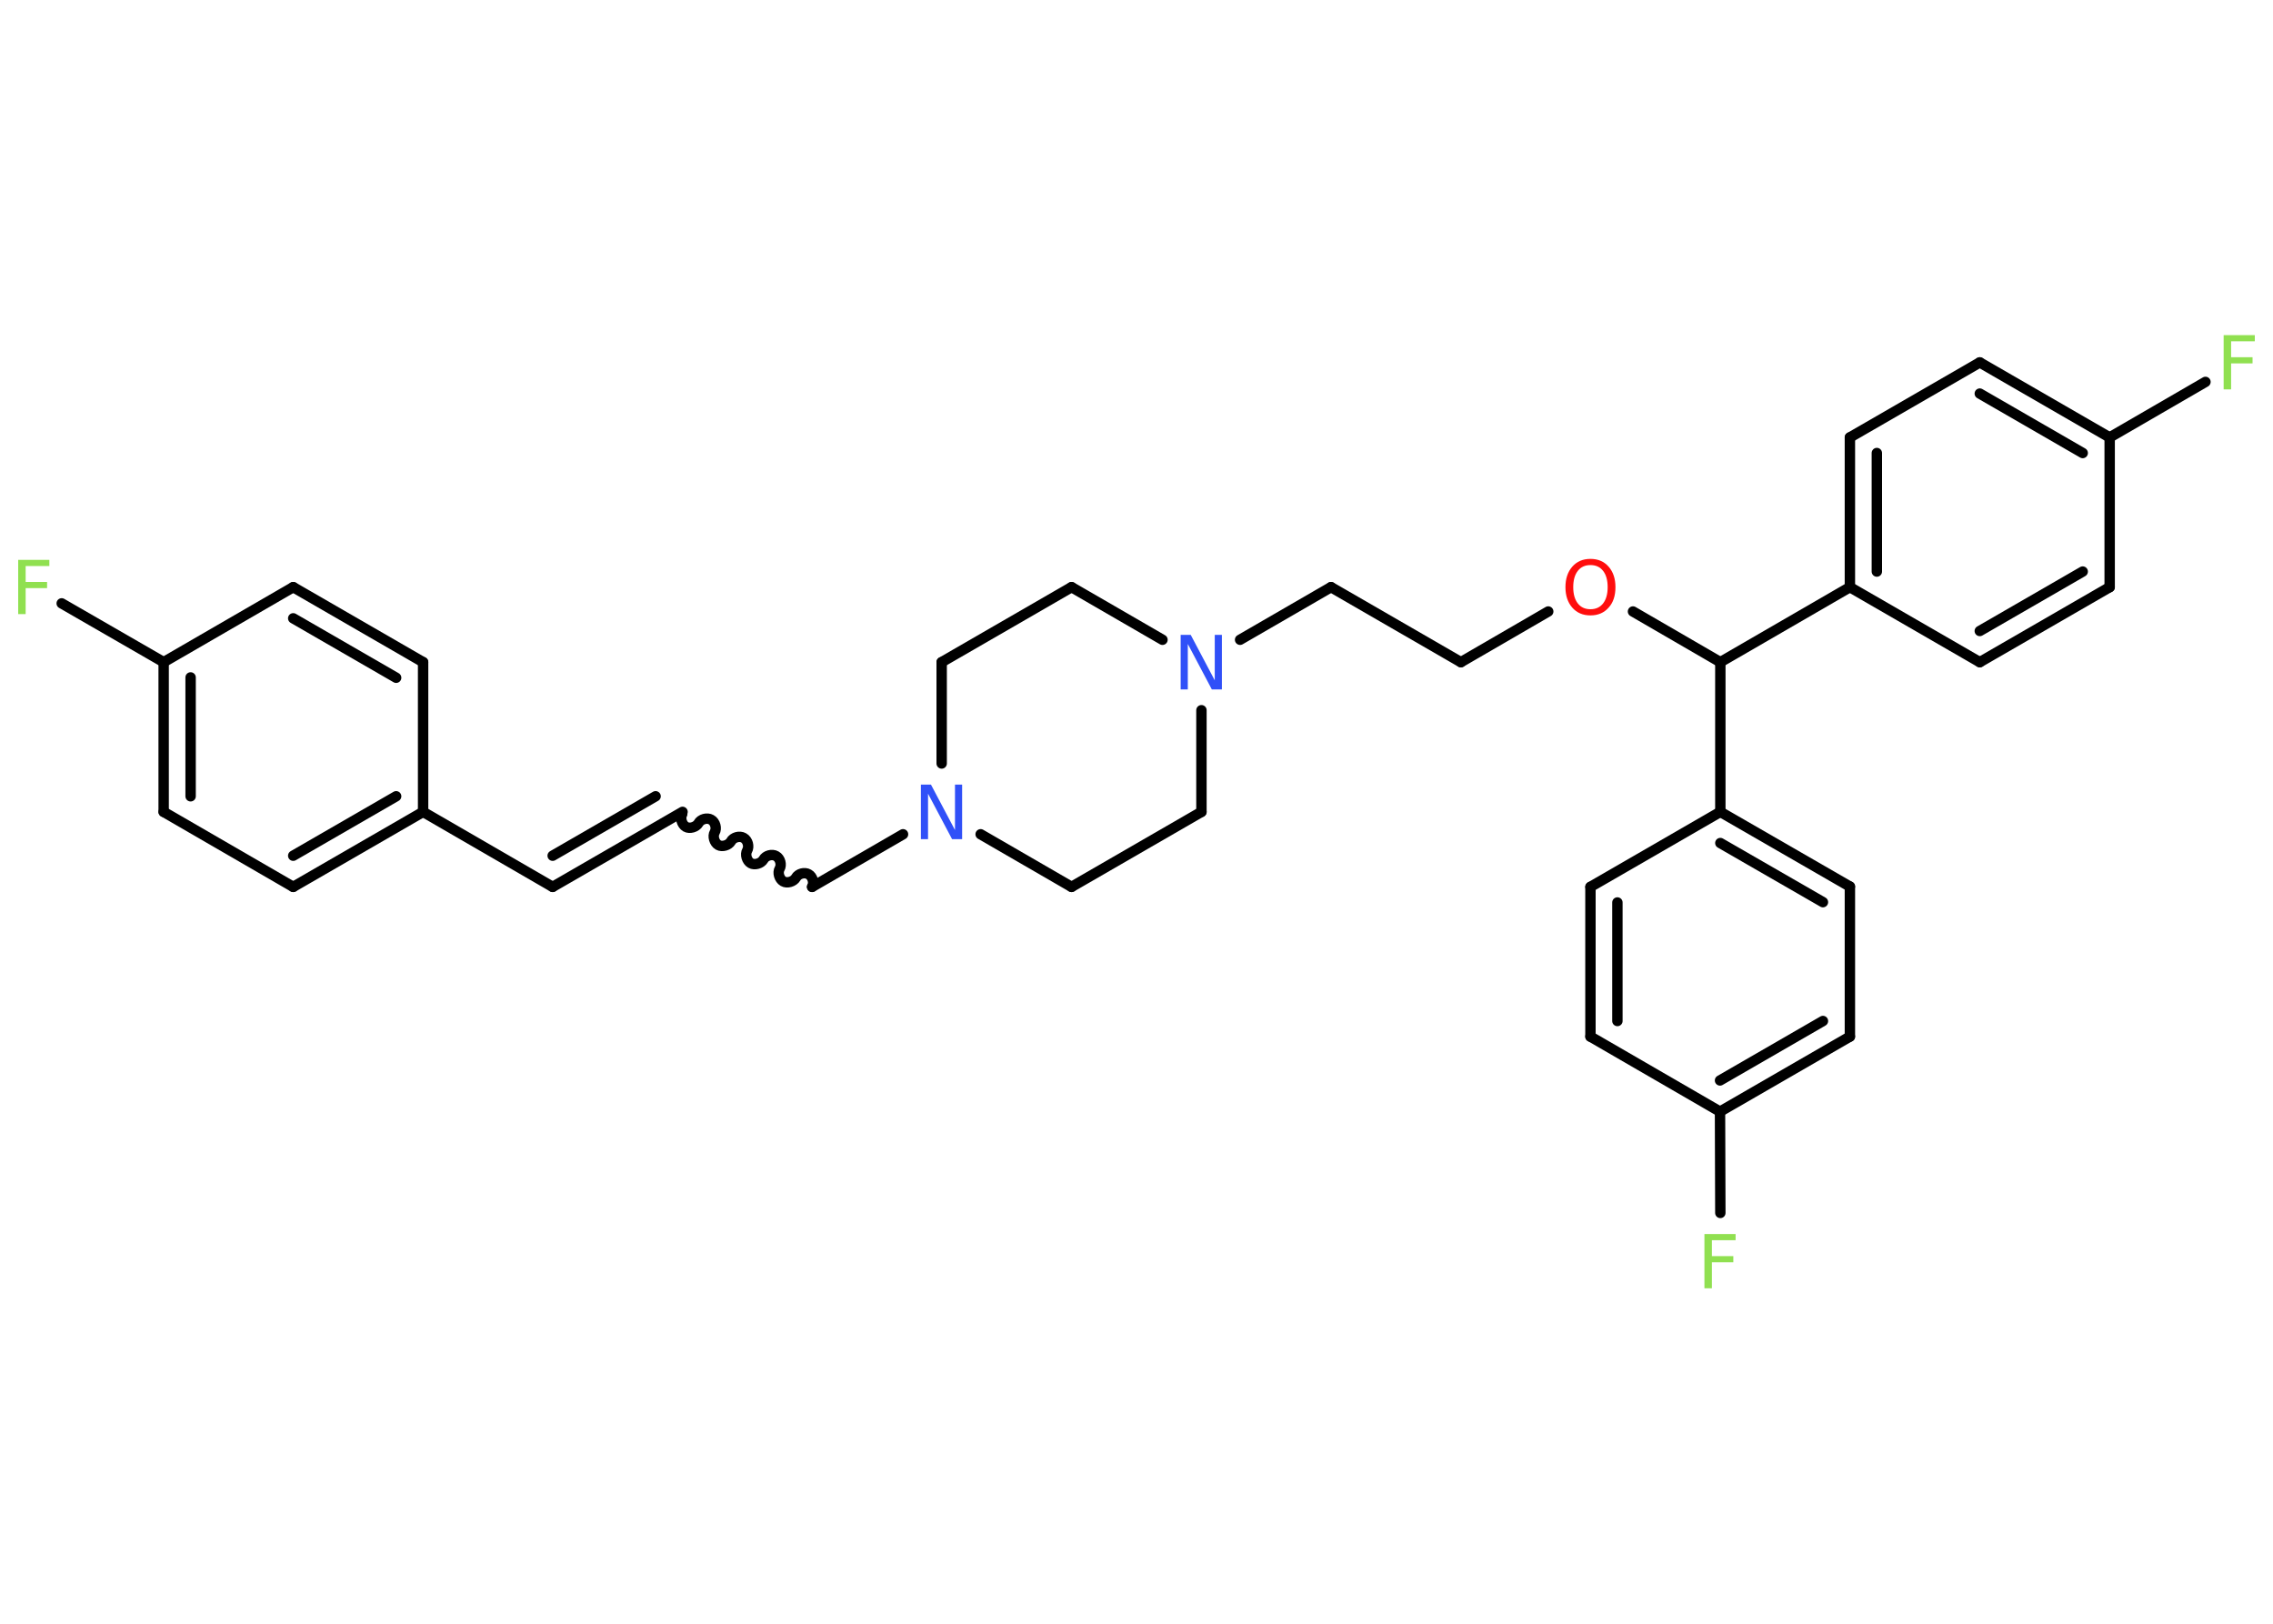 <?xml version='1.0' encoding='UTF-8'?>
<!DOCTYPE svg PUBLIC "-//W3C//DTD SVG 1.1//EN" "http://www.w3.org/Graphics/SVG/1.1/DTD/svg11.dtd">
<svg version='1.2' xmlns='http://www.w3.org/2000/svg' xmlns:xlink='http://www.w3.org/1999/xlink' width='70.0mm' height='50.0mm' viewBox='0 0 70.0 50.0'>
  <desc>Generated by the Chemistry Development Kit (http://github.com/cdk)</desc>
  <g stroke-linecap='round' stroke-linejoin='round' stroke='#000000' stroke-width='.32' fill='#90E050'>
    <rect x='.0' y='.0' width='70.0' height='50.0' fill='#FFFFFF' stroke='none'/>
    <g id='mol1' class='mol'>
      <line id='mol1bnd1' class='bond' x1='1.9' y1='18.58' x2='5.04' y2='20.39'/>
      <g id='mol1bnd2' class='bond'>
        <line x1='5.04' y1='20.39' x2='5.04' y2='25.0'/>
        <line x1='5.87' y1='20.86' x2='5.87' y2='24.52'/>
      </g>
      <line id='mol1bnd3' class='bond' x1='5.04' y1='25.0' x2='9.03' y2='27.31'/>
      <g id='mol1bnd4' class='bond'>
        <line x1='9.03' y1='27.31' x2='13.03' y2='25.0'/>
        <line x1='9.03' y1='26.35' x2='12.2' y2='24.52'/>
      </g>
      <line id='mol1bnd5' class='bond' x1='13.03' y1='25.0' x2='17.02' y2='27.31'/>
      <g id='mol1bnd6' class='bond'>
        <line x1='17.02' y1='27.31' x2='21.02' y2='25.0'/>
        <line x1='17.02' y1='26.35' x2='20.19' y2='24.52'/>
      </g>
      <path id='mol1bnd7' class='bond' d='M25.01 27.31c.07 -.12 .02 -.32 -.11 -.39c-.12 -.07 -.32 -.02 -.39 .11c-.07 .12 -.27 .18 -.39 .11c-.12 -.07 -.18 -.27 -.11 -.39c.07 -.12 .02 -.32 -.11 -.39c-.12 -.07 -.32 -.02 -.39 .11c-.07 .12 -.27 .18 -.39 .11c-.12 -.07 -.18 -.27 -.11 -.39c.07 -.12 .02 -.32 -.11 -.39c-.12 -.07 -.32 -.02 -.39 .11c-.07 .12 -.27 .18 -.39 .11c-.12 -.07 -.18 -.27 -.11 -.39c.07 -.12 .02 -.32 -.11 -.39c-.12 -.07 -.32 -.02 -.39 .11c-.07 .12 -.27 .18 -.39 .11c-.12 -.07 -.18 -.27 -.11 -.39' fill='none' stroke='#000000' stroke-width='.32'/>
      <line id='mol1bnd8' class='bond' x1='25.01' y1='27.31' x2='27.81' y2='25.69'/>
      <line id='mol1bnd9' class='bond' x1='30.2' y1='25.69' x2='33.0' y2='27.31'/>
      <line id='mol1bnd10' class='bond' x1='33.0' y1='27.31' x2='37.0' y2='25.0'/>
      <line id='mol1bnd11' class='bond' x1='37.0' y1='25.0' x2='37.0' y2='21.87'/>
      <line id='mol1bnd12' class='bond' x1='38.19' y1='19.7' x2='40.99' y2='18.08'/>
      <line id='mol1bnd13' class='bond' x1='40.99' y1='18.08' x2='44.99' y2='20.39'/>
      <line id='mol1bnd14' class='bond' x1='44.99' y1='20.39' x2='47.68' y2='18.83'/>
      <line id='mol1bnd15' class='bond' x1='50.29' y1='18.83' x2='52.98' y2='20.39'/>
      <line id='mol1bnd16' class='bond' x1='52.98' y1='20.39' x2='56.97' y2='18.08'/>
      <g id='mol1bnd17' class='bond'>
        <line x1='56.97' y1='13.47' x2='56.97' y2='18.08'/>
        <line x1='57.8' y1='13.95' x2='57.8' y2='17.6'/>
      </g>
      <line id='mol1bnd18' class='bond' x1='56.97' y1='13.47' x2='60.97' y2='11.16'/>
      <g id='mol1bnd19' class='bond'>
        <line x1='64.97' y1='13.47' x2='60.97' y2='11.16'/>
        <line x1='64.14' y1='13.95' x2='60.97' y2='12.12'/>
      </g>
      <line id='mol1bnd20' class='bond' x1='64.97' y1='13.47' x2='67.92' y2='11.76'/>
      <line id='mol1bnd21' class='bond' x1='64.97' y1='13.47' x2='64.97' y2='18.08'/>
      <g id='mol1bnd22' class='bond'>
        <line x1='60.97' y1='20.39' x2='64.97' y2='18.08'/>
        <line x1='60.97' y1='19.43' x2='64.14' y2='17.6'/>
      </g>
      <line id='mol1bnd23' class='bond' x1='56.97' y1='18.08' x2='60.97' y2='20.39'/>
      <line id='mol1bnd24' class='bond' x1='52.98' y1='20.39' x2='52.98' y2='25.0'/>
      <g id='mol1bnd25' class='bond'>
        <line x1='56.97' y1='27.3' x2='52.98' y2='25.0'/>
        <line x1='56.14' y1='27.78' x2='52.98' y2='25.96'/>
      </g>
      <line id='mol1bnd26' class='bond' x1='56.97' y1='27.3' x2='56.97' y2='31.92'/>
      <g id='mol1bnd27' class='bond'>
        <line x1='52.97' y1='34.23' x2='56.97' y2='31.92'/>
        <line x1='52.97' y1='33.27' x2='56.14' y2='31.44'/>
      </g>
      <line id='mol1bnd28' class='bond' x1='52.97' y1='34.23' x2='52.98' y2='37.35'/>
      <line id='mol1bnd29' class='bond' x1='52.97' y1='34.23' x2='48.98' y2='31.92'/>
      <g id='mol1bnd30' class='bond'>
        <line x1='48.98' y1='27.31' x2='48.98' y2='31.92'/>
        <line x1='49.81' y1='27.79' x2='49.81' y2='31.44'/>
      </g>
      <line id='mol1bnd31' class='bond' x1='52.98' y1='25.0' x2='48.98' y2='27.31'/>
      <line id='mol1bnd32' class='bond' x1='35.8' y1='19.7' x2='33.0' y2='18.08'/>
      <line id='mol1bnd33' class='bond' x1='33.0' y1='18.08' x2='29.0' y2='20.39'/>
      <line id='mol1bnd34' class='bond' x1='29.0' y1='23.51' x2='29.0' y2='20.39'/>
      <line id='mol1bnd35' class='bond' x1='13.03' y1='25.0' x2='13.03' y2='20.39'/>
      <g id='mol1bnd36' class='bond'>
        <line x1='13.03' y1='20.39' x2='9.03' y2='18.08'/>
        <line x1='12.2' y1='20.87' x2='9.03' y2='19.04'/>
      </g>
      <line id='mol1bnd37' class='bond' x1='5.04' y1='20.39' x2='9.03' y2='18.08'/>
      <path id='mol1atm1' class='atom' d='M.56 17.24h.96v.19h-.73v.49h.66v.19h-.66v.8h-.23v-1.68z' stroke='none'/>
      <path id='mol1atm9' class='atom' d='M28.37 24.16h.3l.74 1.4v-1.4h.22v1.68h-.31l-.74 -1.4v1.4h-.22v-1.68z' stroke='none' fill='#3050F8'/>
      <path id='mol1atm12' class='atom' d='M36.37 19.55h.3l.74 1.4v-1.4h.22v1.68h-.31l-.74 -1.4v1.4h-.22v-1.68z' stroke='none' fill='#3050F8'/>
      <path id='mol1atm15' class='atom' d='M48.98 17.4q-.25 .0 -.39 .18q-.14 .18 -.14 .5q.0 .32 .14 .5q.14 .18 .39 .18q.25 .0 .39 -.18q.14 -.18 .14 -.5q.0 -.32 -.14 -.5q-.14 -.18 -.39 -.18zM48.98 17.21q.35 .0 .56 .24q.21 .24 .21 .63q.0 .4 -.21 .63q-.21 .24 -.56 .24q-.35 .0 -.56 -.24q-.21 -.24 -.21 -.63q.0 -.39 .21 -.63q.21 -.24 .56 -.24z' stroke='none' fill='#FF0D0D'/>
      <path id='mol1atm21' class='atom' d='M68.48 10.32h.96v.19h-.73v.49h.66v.19h-.66v.8h-.23v-1.68z' stroke='none'/>
      <path id='mol1atm28' class='atom' d='M52.49 38.0h.96v.19h-.73v.49h.66v.19h-.66v.8h-.23v-1.68z' stroke='none'/>
    </g>
  </g>
</svg>
